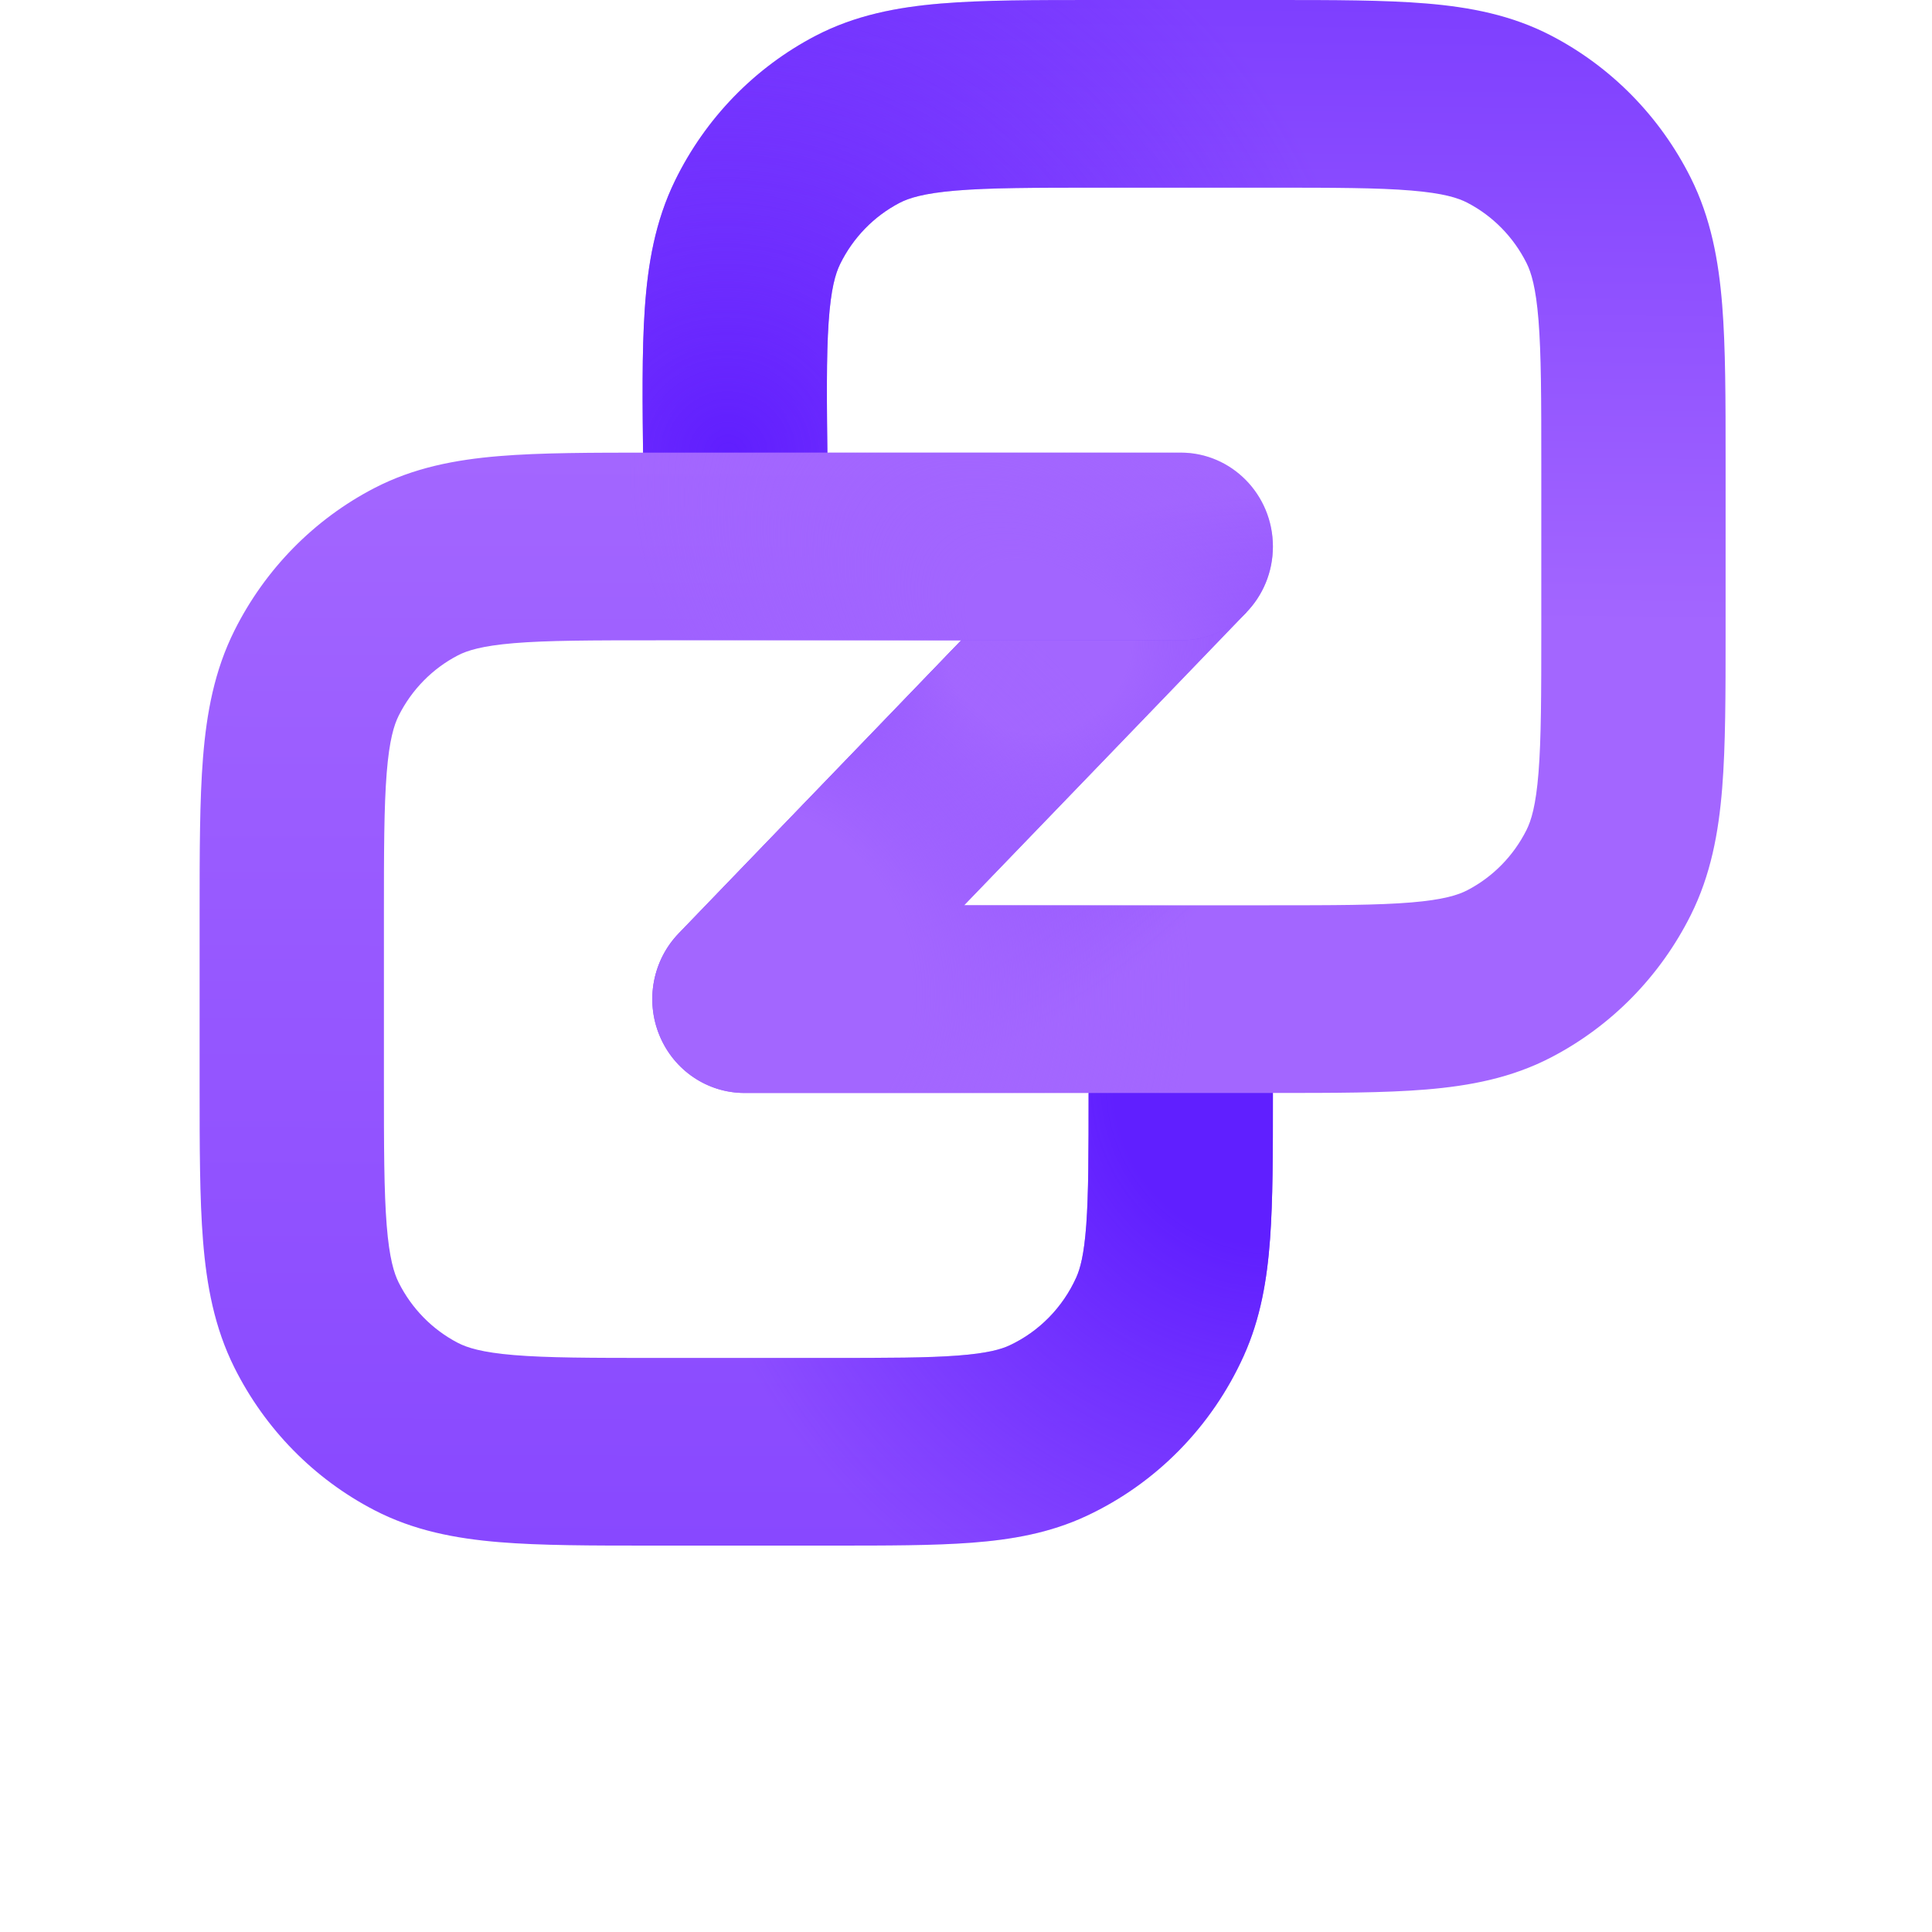 <svg width="48" height="48" viewBox="0 0 119 150" fill="none" xmlns="http://www.w3.org/2000/svg">
	<path fill-rule="evenodd" clip-rule="evenodd" d="M69.588 4.36749e-06H83.326C88.031 -0 91.99 -0 95.231 0.269C98.621 0.551 101.85 1.165 104.917 2.756C109.589 5.18 113.388 9.048 115.769 13.806C117.331 16.93 117.933 20.218 118.21 23.67C118.475 26.97 118.475 31.002 118.475 35.794V49.063C118.475 53.855 118.475 57.887 118.21 61.187C117.933 64.639 117.331 67.927 115.769 71.051C113.388 75.809 109.589 79.677 104.917 82.101C101.85 83.693 98.621 84.306 95.231 84.588C91.99 84.857 88.031 84.857 83.325 84.857H42.3C39.418 84.857 36.818 83.097 35.703 80.391C34.587 77.685 35.175 74.561 37.194 72.467L71.073 37.325L81.284 47.533L59.349 70.286H83.039C88.107 70.286 91.477 70.28 94.066 70.065C96.571 69.856 97.707 69.488 98.421 69.118C100.401 68.091 102.01 66.452 103.019 64.436C103.383 63.709 103.744 62.551 103.949 60.001C104.16 57.364 104.166 53.932 104.166 48.772V36.086C104.166 30.925 104.16 27.493 103.949 24.857C103.744 22.306 103.383 21.148 103.019 20.422C102.01 18.405 100.401 16.766 98.421 15.739C97.707 15.369 96.571 15.001 94.066 14.793C91.477 14.577 88.107 14.571 83.039 14.571H69.876C64.753 14.571 61.343 14.577 58.726 14.796C56.192 15.008 55.046 15.382 54.33 15.757C52.338 16.8 50.725 18.462 49.725 20.503C49.366 21.237 49.013 22.408 48.835 24.991C48.652 27.659 48.688 31.131 48.751 36.348L48.822 42.34L34.514 42.517L34.439 36.232C34.381 31.386 34.332 27.312 34.561 23.976C34.8 20.489 35.371 17.163 36.921 13.999C39.28 9.183 43.087 5.259 47.787 2.798C50.875 1.181 54.134 0.559 57.555 0.273C60.828 -0 64.829 -0 69.588 4.36749e-06Z" fill="url(#paint0_linear_1440_8747)"/>
	<path fill-rule="evenodd" clip-rule="evenodd" d="M69.588 4.36749e-06H83.326C88.031 -0 91.99 -0 95.231 0.269C98.621 0.551 101.85 1.165 104.917 2.756C109.589 5.18 113.388 9.048 115.769 13.806C117.331 16.93 117.933 20.218 118.21 23.67C118.475 26.97 118.475 31.002 118.475 35.794V49.063C118.475 53.855 118.475 57.887 118.21 61.187C117.933 64.639 117.331 67.927 115.769 71.051C113.388 75.809 109.589 79.677 104.917 82.101C101.85 83.693 98.621 84.306 95.231 84.588C91.99 84.857 88.031 84.857 83.325 84.857H42.3C39.418 84.857 36.818 83.097 35.703 80.391C34.587 77.685 35.175 74.561 37.194 72.467L71.073 37.325L81.284 47.533L59.349 70.286H83.039C88.107 70.286 91.477 70.28 94.066 70.065C96.571 69.856 97.707 69.488 98.421 69.118C100.401 68.091 102.01 66.452 103.019 64.436C103.383 63.709 103.744 62.551 103.949 60.001C104.16 57.364 104.166 53.932 104.166 48.772V36.086C104.166 30.925 104.16 27.493 103.949 24.857C103.744 22.306 103.383 21.148 103.019 20.422C102.01 18.405 100.401 16.766 98.421 15.739C97.707 15.369 96.571 15.001 94.066 14.793C91.477 14.577 88.107 14.571 83.039 14.571H69.876C64.753 14.571 61.343 14.577 58.726 14.796C56.192 15.008 55.046 15.382 54.33 15.757C52.338 16.8 50.725 18.462 49.725 20.503C49.366 21.237 49.013 22.408 48.835 24.991C48.652 27.659 48.688 31.131 48.751 36.348L48.822 42.34L34.514 42.517L34.439 36.232C34.381 31.386 34.332 27.312 34.561 23.976C34.8 20.489 35.371 17.163 36.921 13.999C39.28 9.183 43.087 5.259 47.787 2.798C50.875 1.181 54.134 0.559 57.555 0.273C60.828 -0 64.829 -0 69.588 4.36749e-06Z" fill="url(#paint1_radial_1440_8747)"/>
	<path fill-rule="evenodd" clip-rule="evenodd" d="M69.588 4.36749e-06H83.326C88.031 -0 91.99 -0 95.231 0.269C98.621 0.551 101.85 1.165 104.917 2.756C109.589 5.18 113.388 9.048 115.769 13.806C117.331 16.93 117.933 20.218 118.21 23.67C118.475 26.97 118.475 31.002 118.475 35.794V49.063C118.475 53.855 118.475 57.887 118.21 61.187C117.933 64.639 117.331 67.927 115.769 71.051C113.388 75.809 109.589 79.677 104.917 82.101C101.85 83.693 98.621 84.306 95.231 84.588C91.99 84.857 88.031 84.857 83.325 84.857H42.3C39.418 84.857 36.818 83.097 35.703 80.391C34.587 77.685 35.175 74.561 37.194 72.467L71.073 37.325L81.284 47.533L59.349 70.286H83.039C88.107 70.286 91.477 70.28 94.066 70.065C96.571 69.856 97.707 69.488 98.421 69.118C100.401 68.091 102.01 66.452 103.019 64.436C103.383 63.709 103.744 62.551 103.949 60.001C104.16 57.364 104.166 53.932 104.166 48.772V36.086C104.166 30.925 104.16 27.493 103.949 24.857C103.744 22.306 103.383 21.148 103.019 20.422C102.01 18.405 100.401 16.766 98.421 15.739C97.707 15.369 96.571 15.001 94.066 14.793C91.477 14.577 88.107 14.571 83.039 14.571H69.876C64.753 14.571 61.343 14.577 58.726 14.796C56.192 15.008 55.046 15.382 54.33 15.757C52.338 16.8 50.725 18.462 49.725 20.503C49.366 21.237 49.013 22.408 48.835 24.991C48.652 27.659 48.688 31.131 48.751 36.348L48.822 42.34L34.514 42.517L34.439 36.232C34.381 31.386 34.332 27.312 34.561 23.976C34.8 20.489 35.371 17.163 36.921 13.999C39.28 9.183 43.087 5.259 47.787 2.798C50.875 1.181 54.134 0.559 57.555 0.273C60.828 -0 64.829 -0 69.588 4.36749e-06Z" fill="url(#paint2_radial_1440_8747)"/>
	<path fill-rule="evenodd" clip-rule="evenodd" d="M69.588 4.36749e-06H83.326C88.031 -0 91.99 -0 95.231 0.269C98.621 0.551 101.85 1.165 104.917 2.756C109.589 5.18 113.388 9.048 115.769 13.806C117.331 16.93 117.933 20.218 118.21 23.67C118.475 26.97 118.475 31.002 118.475 35.794V49.063C118.475 53.855 118.475 57.887 118.21 61.187C117.933 64.639 117.331 67.927 115.769 71.051C113.388 75.809 109.589 79.677 104.917 82.101C101.85 83.693 98.621 84.306 95.231 84.588C91.99 84.857 88.031 84.857 83.325 84.857H42.3C39.418 84.857 36.818 83.097 35.703 80.391C34.587 77.685 35.175 74.561 37.194 72.467L71.073 37.325L81.284 47.533L59.349 70.286H83.039C88.107 70.286 91.477 70.28 94.066 70.065C96.571 69.856 97.707 69.488 98.421 69.118C100.401 68.091 102.01 66.452 103.019 64.436C103.383 63.709 103.744 62.551 103.949 60.001C104.16 57.364 104.166 53.932 104.166 48.772V36.086C104.166 30.925 104.16 27.493 103.949 24.857C103.744 22.306 103.383 21.148 103.019 20.422C102.01 18.405 100.401 16.766 98.421 15.739C97.707 15.369 96.571 15.001 94.066 14.793C91.477 14.577 88.107 14.571 83.039 14.571H69.876C64.753 14.571 61.343 14.577 58.726 14.796C56.192 15.008 55.046 15.382 54.33 15.757C52.338 16.8 50.725 18.462 49.725 20.503C49.366 21.237 49.013 22.408 48.835 24.991C48.652 27.659 48.688 31.131 48.751 36.348L48.822 42.34L34.514 42.517L34.439 36.232C34.381 31.386 34.332 27.312 34.561 23.976C34.8 20.489 35.371 17.163 36.921 13.999C39.28 9.183 43.087 5.259 47.787 2.798C50.875 1.181 54.134 0.559 57.555 0.273C60.828 -0 64.829 -0 69.588 4.36749e-06Z" fill="url(#paint3_radial_1440_8747)"/>
	<path fill-rule="evenodd" clip-rule="evenodd" d="M24.408 105.208C26.996 105.423 30.367 105.429 35.434 105.429H48.818C53.439 105.429 56.512 105.424 58.879 105.244C61.174 105.069 62.226 104.761 62.885 104.453C65.174 103.383 67.01 101.513 68.061 99.182C68.363 98.511 68.666 97.439 68.838 95.103C69.014 92.692 69.019 89.563 69.019 84.857H83.328L83.328 85.123C83.328 89.493 83.328 93.17 83.107 96.188C82.876 99.341 82.374 102.355 81.067 105.257C78.588 110.759 74.254 115.173 68.851 117.697C66.001 119.029 63.041 119.539 59.945 119.775C56.981 120 53.37 120 49.079 120L35.148 120C30.442 120 26.483 120 23.242 119.731C19.852 119.449 16.623 118.836 13.556 117.244C8.884 114.82 5.085 110.952 2.705 106.194C1.142 103.07 0.54 99.782 0.263 96.33C-0.002 93.03 -0.002 88.998 -0.002 84.206V70.937C-0.002 66.145 -0.002 62.113 0.263 58.813C0.54 55.361 1.142 52.073 2.705 48.949C5.085 44.191 8.884 40.323 13.556 37.899C16.623 36.307 19.852 35.694 23.242 35.412C26.483 35.143 30.442 35.143 35.148 35.143H76.174C80.125 35.143 83.328 38.405 83.328 42.429C83.328 46.452 80.125 49.714 76.174 49.714H35.434C30.367 49.714 26.996 49.72 24.408 49.935C21.902 50.144 20.766 50.512 20.052 50.882C18.073 51.909 16.463 53.548 15.454 55.564C15.091 56.291 14.729 57.449 14.524 59.999C14.313 62.636 14.307 66.068 14.307 71.228V83.914C14.307 89.075 14.313 92.507 14.524 95.143C14.729 97.694 15.091 98.852 15.454 99.579C16.463 101.594 18.073 103.234 20.052 104.261C20.766 104.631 21.902 104.999 24.408 105.208Z" fill="url(#paint4_linear_1440_8747)"/>
	<path fill-rule="evenodd" clip-rule="evenodd" d="M24.408 105.208C26.996 105.423 30.367 105.429 35.434 105.429H48.818C53.439 105.429 56.512 105.424 58.879 105.244C61.174 105.069 62.226 104.761 62.885 104.453C65.174 103.383 67.01 101.513 68.061 99.182C68.363 98.511 68.666 97.439 68.838 95.103C69.014 92.692 69.019 89.563 69.019 84.857H83.328L83.328 85.123C83.328 89.493 83.328 93.17 83.107 96.188C82.876 99.341 82.374 102.355 81.067 105.257C78.588 110.759 74.254 115.173 68.851 117.697C66.001 119.029 63.041 119.539 59.945 119.775C56.981 120 53.37 120 49.079 120L35.148 120C30.442 120 26.483 120 23.242 119.731C19.852 119.449 16.623 118.836 13.556 117.244C8.884 114.82 5.085 110.952 2.705 106.194C1.142 103.07 0.54 99.782 0.263 96.33C-0.002 93.03 -0.002 88.998 -0.002 84.206V70.937C-0.002 66.145 -0.002 62.113 0.263 58.813C0.54 55.361 1.142 52.073 2.705 48.949C5.085 44.191 8.884 40.323 13.556 37.899C16.623 36.307 19.852 35.694 23.242 35.412C26.483 35.143 30.442 35.143 35.148 35.143H76.174C80.125 35.143 83.328 38.405 83.328 42.429C83.328 46.452 80.125 49.714 76.174 49.714H35.434C30.367 49.714 26.996 49.72 24.408 49.935C21.902 50.144 20.766 50.512 20.052 50.882C18.073 51.909 16.463 53.548 15.454 55.564C15.091 56.291 14.729 57.449 14.524 59.999C14.313 62.636 14.307 66.068 14.307 71.228V83.914C14.307 89.075 14.313 92.507 14.524 95.143C14.729 97.694 15.091 98.852 15.454 99.579C16.463 101.594 18.073 103.234 20.052 104.261C20.766 104.631 21.902 104.999 24.408 105.208Z" fill="url(#paint5_radial_1440_8747)"/>
	<path fill-rule="evenodd" clip-rule="evenodd" d="M24.408 105.208C26.996 105.423 30.367 105.429 35.434 105.429H48.818C53.439 105.429 56.512 105.424 58.879 105.244C61.174 105.069 62.226 104.761 62.885 104.453C65.174 103.383 67.01 101.513 68.061 99.182C68.363 98.511 68.666 97.439 68.838 95.103C69.014 92.692 69.019 89.563 69.019 84.857H83.328L83.328 85.123C83.328 89.493 83.328 93.17 83.107 96.188C82.876 99.341 82.374 102.355 81.067 105.257C78.588 110.759 74.254 115.173 68.851 117.697C66.001 119.029 63.041 119.539 59.945 119.775C56.981 120 53.37 120 49.079 120L35.148 120C30.442 120 26.483 120 23.242 119.731C19.852 119.449 16.623 118.836 13.556 117.244C8.884 114.82 5.085 110.952 2.705 106.194C1.142 103.07 0.54 99.782 0.263 96.33C-0.002 93.03 -0.002 88.998 -0.002 84.206V70.937C-0.002 66.145 -0.002 62.113 0.263 58.813C0.54 55.361 1.142 52.073 2.705 48.949C5.085 44.191 8.884 40.323 13.556 37.899C16.623 36.307 19.852 35.694 23.242 35.412C26.483 35.143 30.442 35.143 35.148 35.143H76.174C80.125 35.143 83.328 38.405 83.328 42.429C83.328 46.452 80.125 49.714 76.174 49.714H35.434C30.367 49.714 26.996 49.72 24.408 49.935C21.902 50.144 20.766 50.512 20.052 50.882C18.073 51.909 16.463 53.548 15.454 55.564C15.091 56.291 14.729 57.449 14.524 59.999C14.313 62.636 14.307 66.068 14.307 71.228V83.914C14.307 89.075 14.313 92.507 14.524 95.143C14.729 97.694 15.091 98.852 15.454 99.579C16.463 101.594 18.073 103.234 20.052 104.261C20.766 104.631 21.902 104.999 24.408 105.208Z" fill="url(#paint6_radial_1440_8747)"/>
	<defs>
		<linearGradient id="paint0_linear_1440_8747" x1="56.453" y1="84.198" x2="57.425" y2="-0.108" gradientUnits="userSpaceOnUse">
			<stop offset="0.431" stop-color="#A366FF"/>
			<stop offset="1" stop-color="#7E3FFF"/>
		</linearGradient>
		<radialGradient id="paint1_radial_1440_8747" cx="0" cy="0" r="1" gradientUnits="userSpaceOnUse" gradientTransform="translate(41.371 35.294) rotate(-28.777) scale(50.329 50.54)">
			<stop stop-color="#601EFE"/>
			<stop offset="1" stop-color="#601EFE" stop-opacity="0"/>
		</radialGradient>
		<radialGradient id="paint2_radial_1440_8747" cx="0" cy="0" r="1" gradientUnits="userSpaceOnUse" gradientTransform="translate(64.992 49.783) rotate(152.175) scale(20.276 20.331)">
			<stop stop-color="#A366FF"/>
			<stop offset="0.354" stop-color="#A366FF"/>
			<stop offset="1" stop-color="#A366FF" stop-opacity="0"/>
		</radialGradient>
		<radialGradient id="paint3_radial_1440_8747" cx="0" cy="0" r="1" gradientUnits="userSpaceOnUse" gradientTransform="translate(40.229 77.315) rotate(-46.156) scale(36.981 36.913)">
			<stop stop-color="#A366FF"/>
			<stop offset="0.406" stop-color="#A366FF"/>
			<stop offset="1" stop-color="#A366FF" stop-opacity="0"/>
		</radialGradient>
		<linearGradient id="paint4_linear_1440_8747" x1="13.201" y1="120" x2="13.508" y2="35.295" gradientUnits="userSpaceOnUse">
			<stop stop-color="#8848FF"/>
			<stop offset="1" stop-color="#A366FF"/>
		</linearGradient>
		<radialGradient id="paint5_radial_1440_8747" cx="0" cy="0" r="1" gradientUnits="userSpaceOnUse" gradientTransform="translate(83.771 84.198) rotate(142.586) scale(58.926 58.281)">
			<stop offset="0.219" stop-color="#601FFF"/>
			<stop offset="0.792" stop-color="#601FFF" stop-opacity="0"/>
		</radialGradient>
		<radialGradient id="paint6_radial_1440_8747" cx="0" cy="0" r="1" gradientUnits="userSpaceOnUse" gradientTransform="translate(66.898 50.294) rotate(-52.761) scale(23.275 38.288)">
			<stop offset="0.219" stop-color="#A265FF"/>
			<stop offset="1" stop-color="#A265FF" stop-opacity="0"/>
		</radialGradient>
	</defs>
</svg>
